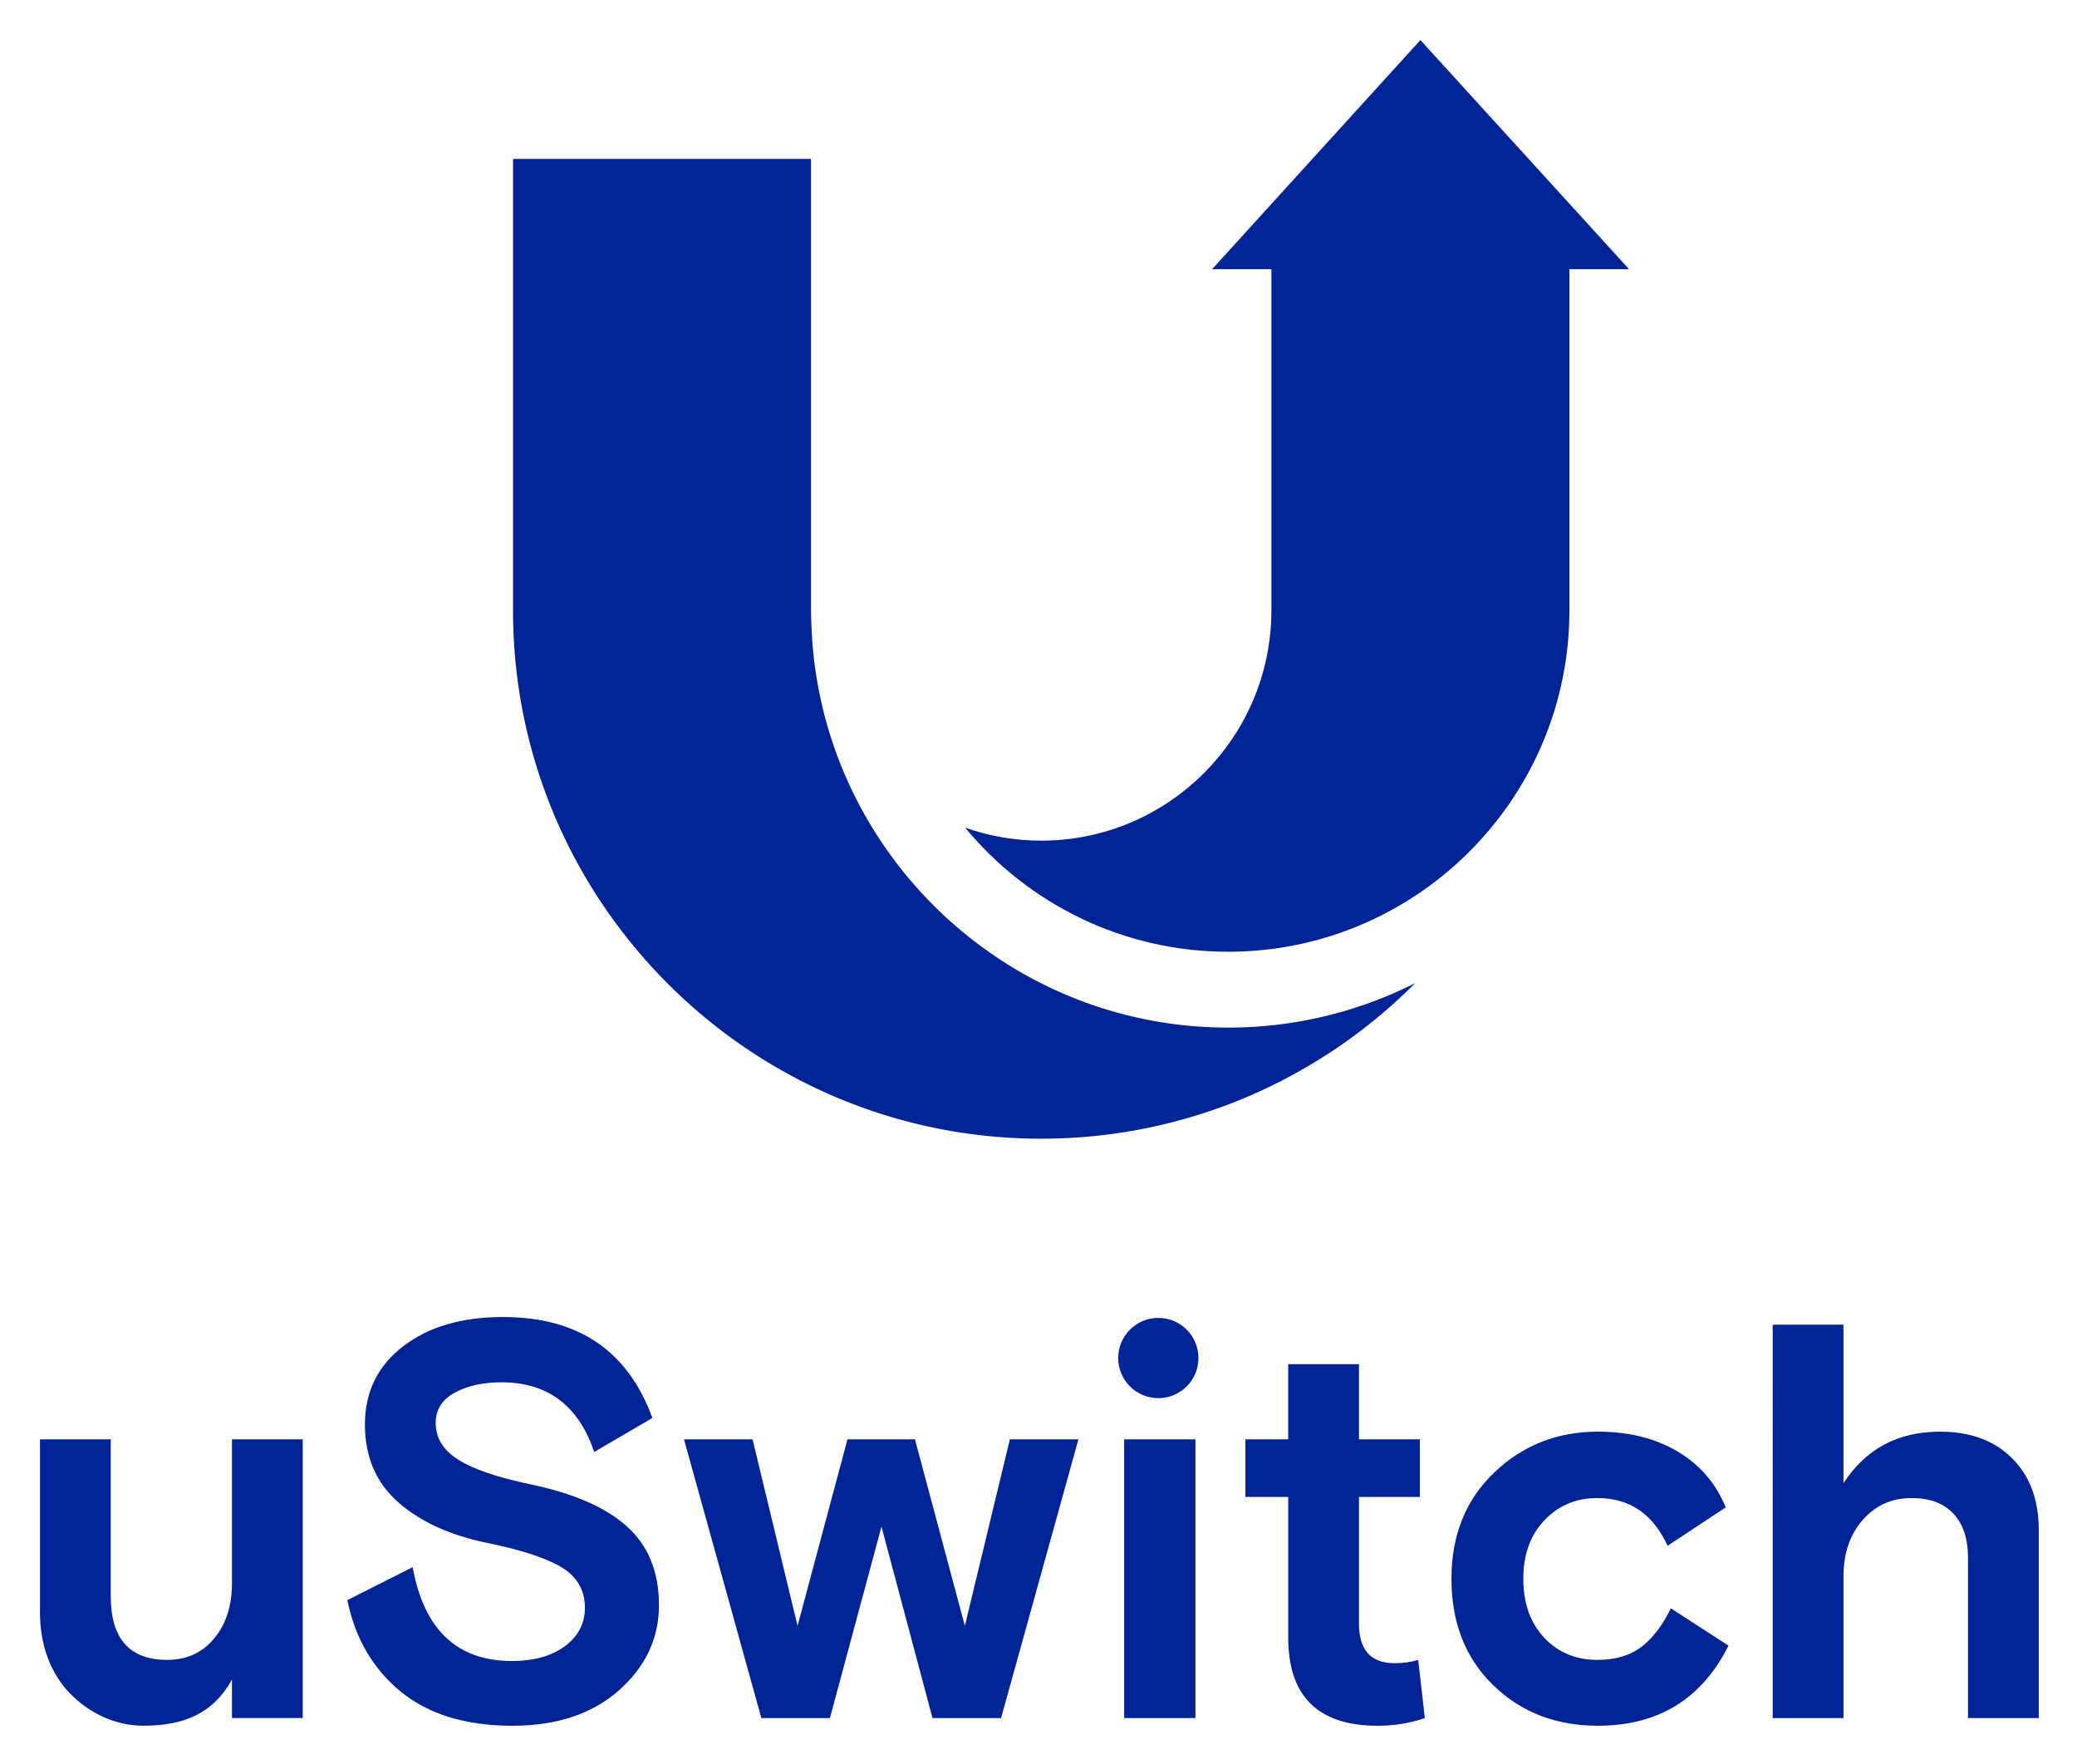 <svg xmlns="http://www.w3.org/2000/svg" role="img" viewBox="-3 -2.75 155.87 132.37"><title>uSwitch (supporter) logo</title><style>svg{enable-background:new 0 0 150 127}</style><style>.st0{fill:#002396}</style><g id="Layer_1"><g id="type__x28_group_x29__6_"><path d="M57.887 43.944c-.014-.294-.022-.59-.022-.888V9.175H35.501v33.881c0 21.857 17.782 39.638 39.638 39.638 10.952 0 20.88-4.466 28.062-11.672a31.099 31.099 0 0 1-14.035 3.336c-16.961-.001-30.805-13.565-31.279-30.414z" class="st0"/><path d="M103.595.256l-15.627 17.19h4.445v25.61c0 9.525-7.749 17.274-17.273 17.274-2.002 0-3.923-.346-5.712-.975 4.702 5.684 11.804 9.311 19.739 9.311 13.68 0 24.889-10.782 25.577-24.294.015-.438.033-.875.033-1.316v-25.61h4.472L103.595.256z" class="st0"/></g><path d="M29.697 104.02c0 1.125.562 2.045 1.688 2.758 1.125.714 2.937 1.331 5.434 1.853 3.266.686 5.687 1.75 7.266 3.19 1.578 1.441 2.367 3.396 2.367 5.866 0 2.497-1.002 4.631-3.005 6.402-2.003 1.77-4.666 2.655-7.987 2.655-3.513 0-6.313-.858-8.398-2.573-2.086-1.715-3.417-4-3.993-6.854l4.899-2.47c.85 4.693 3.335 7.04 7.451 7.04 1.647 0 2.97-.371 3.973-1.112 1.002-.741 1.503-1.702 1.503-2.882 0-1.317-.576-2.326-1.729-3.026-1.153-.7-3.005-1.311-5.558-1.832-2.827-.576-5.07-1.599-6.731-3.067-1.661-1.468-2.491-3.41-2.491-5.825 0-2.443.953-4.398 2.861-5.866 1.907-1.468 4.411-2.202 7.513-2.202 5.626 0 9.359 2.525 11.198 7.575l-4.364 2.552c-1.18-3.486-3.499-5.228-6.957-5.228-1.4 0-2.573.261-3.52.782-.947.521-1.42 1.276-1.42 2.264zm35.966 1.235l3.746 13.997 3.376-13.997h5.146l-5.805 20.913H66.98L63.152 111.8l-3.87 14.367h-5.146l-5.805-20.913h5.146l3.376 13.997 3.746-13.997h5.064zm15.699 20.913v-20.913h5.352v20.913h-5.352zm9.101-16.591v-4.323h3.211v-5.64h5.311v5.64h4.57v4.323h-4.57v9.51c0 1.976.892 2.964 2.676 2.964.631 0 1.221-.082 1.77-.247l.494 4.364c-1.098.384-2.278.576-3.54.576-4.474 0-6.71-2.209-6.71-6.628v-10.539h-3.212zm31.929 8.357l4.323 2.799c-2.003 4.007-5.269 6.01-9.798 6.01-3.156 0-5.777-1.015-7.863-3.046-2.086-2.031-3.129-4.693-3.129-7.987 0-3.266 1.07-5.921 3.211-7.966s4.734-3.067 7.781-3.067c2.305 0 4.295.494 5.969 1.482s2.882 2.388 3.623 4.199l-4.364 2.882c-1.098-2.388-2.854-3.582-5.269-3.582-1.592 0-2.916.556-3.973 1.667-1.057 1.112-1.585 2.573-1.585 4.384 0 1.839.521 3.314 1.564 4.426s2.374 1.667 3.993 1.667c1.345 0 2.443-.322 3.293-.967.852-.643 1.593-1.611 2.224-2.901zM150 112.047v14.12h-5.311v-12.062c0-1.4-.364-2.491-1.091-3.273s-1.777-1.173-3.149-1.173c-1.482 0-2.703.549-3.664 1.647s-1.441 2.511-1.441 4.24v10.621h-5.311V96.651h5.311v11.897c1.674-2.58 4.089-3.87 7.245-3.87 2.278 0 4.082.666 5.414 1.997s1.997 3.122 1.997 5.372z" class="st0"/><circle cx="83.927" cy="99.152" r="3.011" class="st0"/><path d="M0 118.222v-12.968h5.311v11.774c0 3.184 1.413 4.775 4.24 4.775 1.455 0 2.628-.535 3.52-1.606.891-1.07 1.338-2.456 1.338-4.158v-10.786h5.311v20.913h-5.311v-2.889c-1.427 2.58-3.65 3.465-6.669 3.465-2.066 0-4.04-.934-5.481-2.416S0 120.741 0 118.222z" class="st0"/></g></svg>